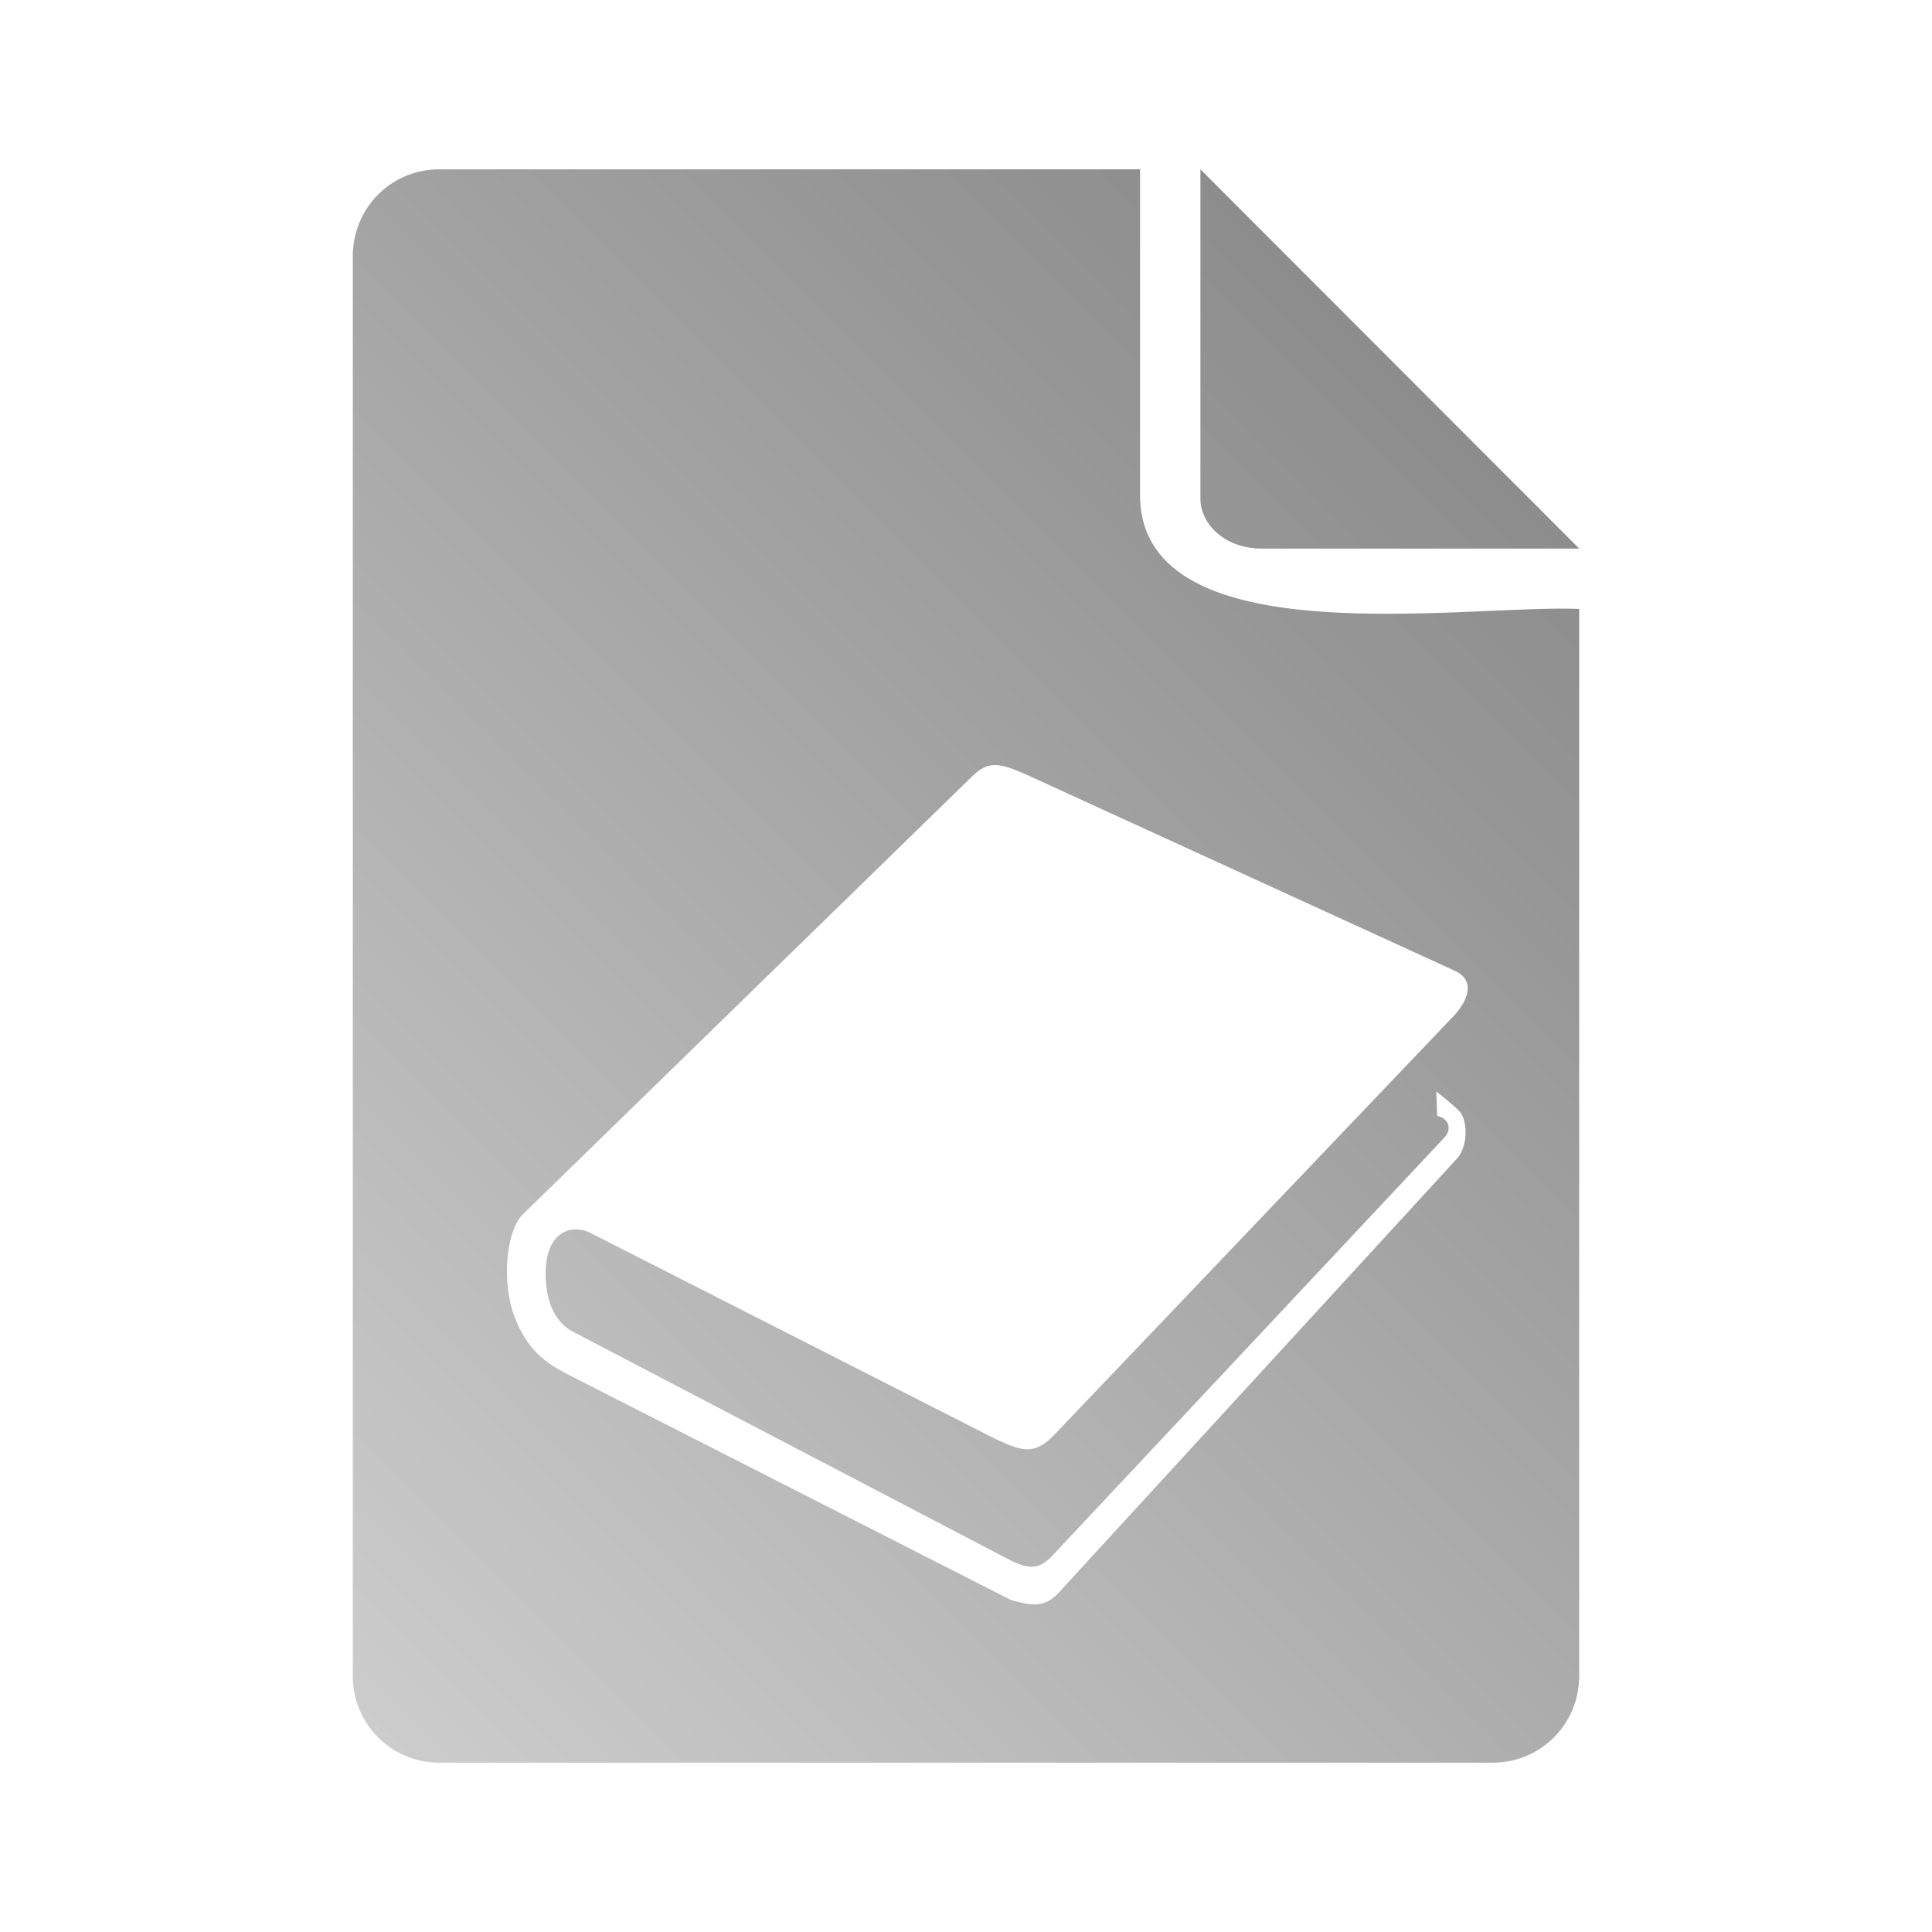 <?xml version="1.0" encoding="UTF-8" standalone="no"?>
<svg xmlns:dc="http://purl.org/dc/elements/1.1/"
     xmlns:cc="http://creativecommons.org/ns#"
     xmlns:rdf="http://www.w3.org/1999/02/22-rdf-syntax-ns#"
     xmlns:svg="http://www.w3.org/2000/svg"
     xmlns="http://www.w3.org/2000/svg"
     xmlns:xlink="http://www.w3.org/1999/xlink"
     width="128" height="128" version="1.1">
    <title>Ebook File Icon</title>
    <desc>This icon is a part of Clarity icon theme for gtk</desc>
    <defs>
        <linearGradient x1="0" y1="128" x2="128" y2="0" id="gradient" gradientUnits="userSpaceOnUse">
            <stop id="start" style="stop-color:#dbdbdb;stop-opacity:1" offset="0" />
            <stop id="stop" style="stop-color:#757575;stop-opacity:1" offset="1" />
        </linearGradient>
    </defs>
    <path d="M 29.094 11.219 C 25.91 11.219 23.375 13.785 23.375 16.969 L 23.375 111.031 C 23.375 114.215 25.91 116.781 29.094 116.781 L 98.906 116.781 C 102.09 116.781 104.625 114.215 104.625 111.031 L 104.625 40.344 C 97.076 40.028 75.886 43.545 75.531 33.031 L 75.531 11.219 L 29.094 11.219 z M 79.531 11.219 L 79.531 33.031 C 79.531 34.745 81.163 36.344 83.594 36.344 L 104.625 36.344 L 79.531 11.219 z M 65.875 50.688 C 66.432 50.674 67.136 50.924 68.188 51.406 L 96.375 64.312 C 97.91 65.016 97.13 66.495 96.188 67.438 L 69.906 95 C 68.545 96.466 67.686 96.15 65.906 95.312 L 39.125 81.688 C 38.057 81.145 36.849 81.501 36.375 82.844 C 35.963 84.012 35.918 87.162 37.938 88.219 L 67.062 103.438 C 68.214 103.961 68.87 104.016 69.812 102.969 L 95.656 75.406 C 96.285 74.778 95.909 74.052 95.219 73.938 L 95.156 72.312 C 95.156 72.312 96.269 73.17 96.719 73.656 C 97.158 74.131 97.327 75.745 96.594 76.688 L 70.188 105.469 C 69.245 106.516 68.435 106.419 66.969 106 L 37.75 91.125 C 36.105 90.288 34.935 89.439 34.094 87.25 C 33.233 85.01 33.495 81.568 34.656 80.438 L 64.375 51.469 C 64.896 50.961 65.318 50.701 65.875 50.688 z " style="fill:url(#gradient);fill-opacity:1;stroke:none" />
</svg>